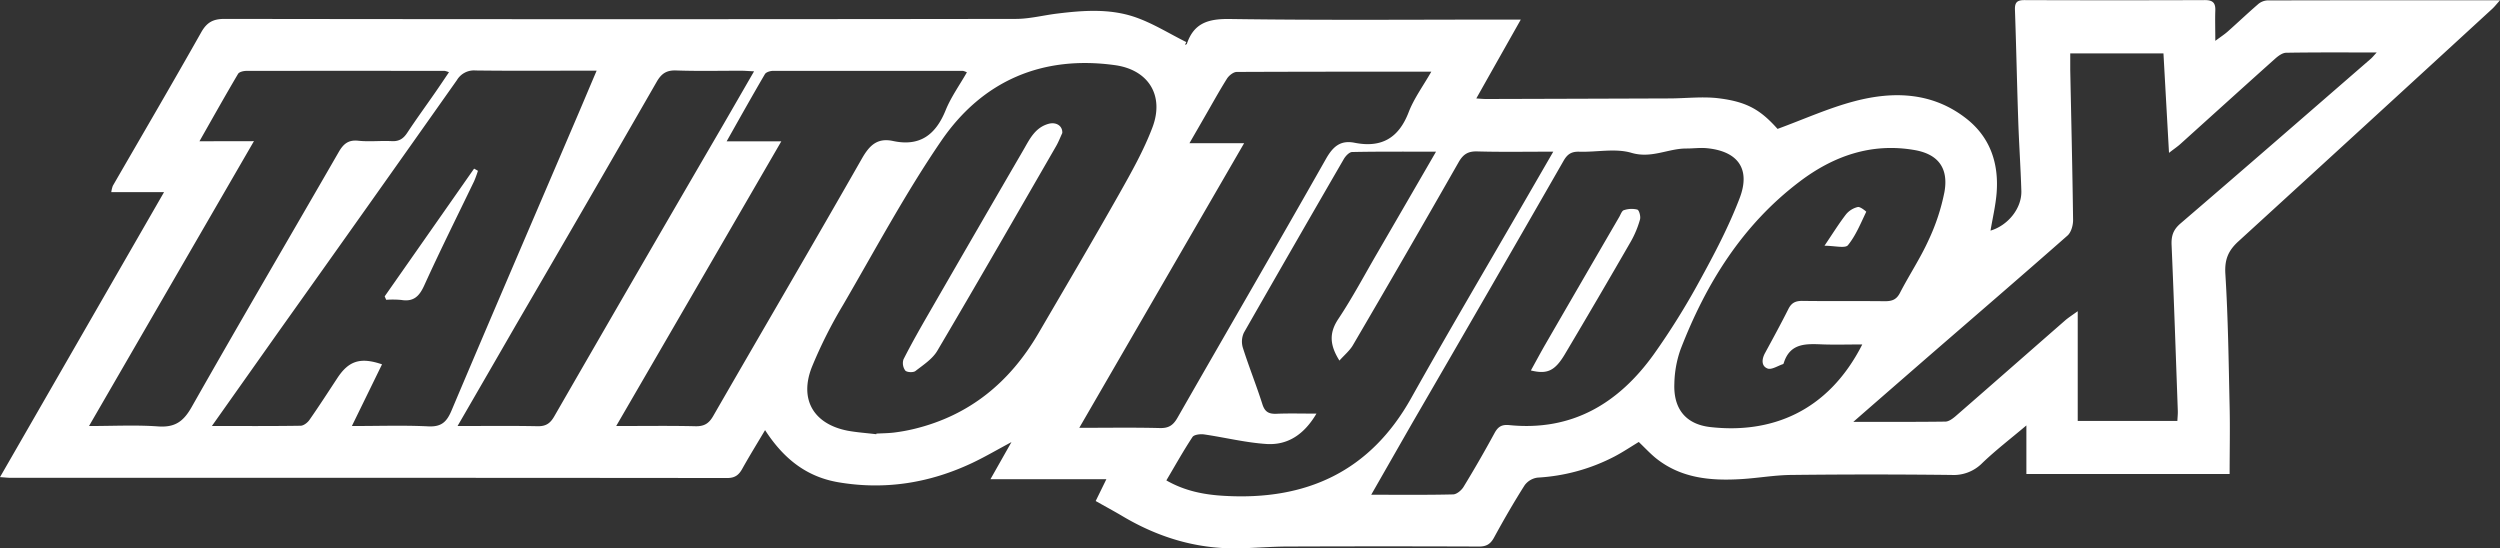 <svg id="Warstwa_1" data-name="Warstwa 1" xmlns="http://www.w3.org/2000/svg" viewBox="0 0 1045.95 229.4"><rect x="0" y="0" width="1045.95" height="229.4" fill="#333333" stroke="none"/><title>taitox</title><path d="M-297.8,335.63l68.63-119.23h-22.07a12,12,0,0,1,.65-2.66c12.36-21.41,24.86-42.75,37-64.26,2.35-4.15,5-5.57,9.75-5.56q165.48.24,331,0c5.74,0,11.46-1.5,17.2-2.21,10.94-1.35,22-2.18,32.58,1.41,7.51,2.56,14.41,6.93,21.58,10.5-.19.39-.38.78-.56,1.17.27-.14.73-.22.8-.42,2.95-8.82,9.09-10.54,18-10.41,38.32.56,76.65.24,115,.24h6.71c-6.41,11.36-12.37,21.9-18.62,33,1.65.1,2.88.23,4.11.23q38.23-.1,76.48-.24c7.11,0,14.32-.93,21.3,0,11.78,1.52,17.29,5.09,24.15,12.75,11.1-4.07,21.53-8.81,32.45-11.65,16.26-4.24,32.43-3.66,46.44,7.26,10.11,7.87,13.76,18.84,12.75,31.34-.43,5.23-1.67,10.4-2.54,15.61,7.36-2.2,13.11-9.38,12.9-16.6-.3-10-1-20-1.32-29.93-.52-15.31-.82-30.62-1.36-45.92-.1-3.12,1-4,4-4q37.75.14,75.5,0c3.34,0,4.44,1.22,4.33,4.36-.14,3.81,0,7.64,0,12.69,2.24-1.67,3.8-2.67,5.18-3.89,4.23-3.75,8.33-7.66,12.61-11.35a6.55,6.55,0,0,1,3.86-1.67c32.15-.09,64.3-.07,97.47-.07-1.45,1.61-2.28,2.69-3.26,3.59q-53,48.69-106.17,97.26c-4.31,3.93-5.85,7.66-5.48,13.68,1.15,18.44,1.37,36.94,1.78,55.43.21,9.3,0,18.6,0,28.25H550V314c-6.83,5.76-12.95,10.45-18.48,15.77a16.79,16.79,0,0,1-12.89,4.95q-33.5-.39-67,0c-7,.07-13.88,1.31-20.84,1.73-12.82.78-25.27-.29-35.82-8.76-2.44-2-4.57-4.31-7.14-6.77-3.23,1.95-6.52,4.16-10,6a79.1,79.1,0,0,1-32.3,8.91,8,8,0,0,0-5.43,3.17c-4.54,7.14-8.77,14.48-12.82,21.91-1.48,2.71-3.18,3.77-6.25,3.76q-40-.15-80,0c-7.14,0-14.29.68-21.44.76-17.37.18-33.31-4.8-48.14-13.69-3.4-2-6.9-3.89-10.84-6.11l4.47-9.12H116.58c3.06-5.41,5.61-9.92,8.8-15.54-6.14,3.29-11.06,6.18-16.19,8.62-17.87,8.48-36.57,11.52-56.18,8.2-12.54-2.13-22.44-9-30.72-21.83-3.3,5.57-6.57,10.85-9.59,16.27C11.27,334.78,9.63,336,6.48,336q-150-.14-300-.08C-294.61,335.9-295.71,335.77-297.8,335.63ZM68.82,317.68l.05-.26c2.49-.14,5-.14,7.47-.45a74.22,74.22,0,0,0,8.35-1.52c23.18-5.62,40-19.53,51.9-39.87,11.32-19.39,22.73-38.74,33.78-58.29,5.13-9.1,10.34-18.32,14-28,5-13.25-1.58-24-15.55-26-30.54-4.28-55.59,6.54-72.77,31.59-15,21.9-27.6,45.48-41,68.5a193,193,0,0,0-13.2,26.25c-5.33,13.6.83,23.85,15.05,26.59C60.87,316.94,64.87,317.2,68.82,317.68ZM477.6,312.5c13.61,0,26,.07,38.47-.1,1.43,0,3-1.17,4.23-2.2,15.32-13.32,30.56-26.73,45.85-40.08,1.24-1.09,2.66-2,5.33-3.91v45.92h41.69c.08-1.68.23-3,.18-4.3-.83-23.11-1.6-46.22-2.6-69.32-.16-3.81.68-6.39,3.72-9,26.65-22.86,53.13-45.92,79.65-68.93.65-.57,1.19-1.26,2.45-2.62-13.29,0-25.57-.09-37.84.12-1.57,0-3.35,1.32-4.64,2.47-13.28,11.87-26.48,23.84-39.71,35.76-1.17,1.05-2.5,1.94-4.71,3.65-.82-14.65-1.57-28.13-2.32-41.6h-39c0,2.54,0,4.68,0,6.83.42,21,.93,41.95,1.19,62.93,0,2.18-.81,5.1-2.33,6.44-19.49,17.16-39.17,34.09-58.79,51.1C498.46,294.33,488.48,303,477.6,312.5Zm-686.75,1.74c13.15,0,25.12.08,37.09-.11,1.3,0,3-1.34,3.79-2.53,4-5.73,7.79-11.61,11.63-17.45,4.76-7.22,9.65-8.79,18.67-5.71-4.1,8.41-8.2,16.78-12.61,25.81,11.33,0,21.66-.36,31.94.14,5.45.27,7.7-1.77,9.74-6.6C-91.42,266.46-73.64,225.25-56,184c2.53-5.91,5-11.83,7.82-18.42h-5.65c-15,0-30,.11-45-.08a8.28,8.28,0,0,0-7.79,4q-37,52.44-74.21,104.7ZM303,199.47c-12.51,0-23.79-.09-35.07.14-1.2,0-2.75,1.65-3.49,2.91q-21,36.25-41.82,72.67a8.91,8.91,0,0,0-.41,6.38c2.52,7.92,5.63,15.64,8.15,23.56,1,3.16,2.62,4.09,5.75,4,5.36-.23,10.74-.07,16.87-.07-5.19,8.78-12.06,13.3-21,12.7-8.71-.58-17.31-2.73-26-4-1.59-.22-4.18.07-4.86,1.08-3.82,5.78-7.2,11.85-10.94,18.16,7.78,4.46,15.89,6,24.21,6.46,34.23,2,61-10.08,78.24-40.93,15.53-27.72,31.71-55.08,47.6-82.6l11.83-20.47c-11.24,0-21.53.19-31.8-.1-3.86-.11-5.9,1.18-7.81,4.53q-21.87,38.37-44.2,76.5c-1.36,2.34-3.61,4.17-5.66,6.48-4.14-6.58-4.33-11.63-.45-17.44,5.89-8.85,10.89-18.3,16.25-27.5C286.41,228.13,294.4,214.33,303,199.47ZM275.89,343c12.27,0,23.24.13,34.2-.14,1.53,0,3.54-1.69,4.42-3.14q6.76-11.07,12.95-22.48c1.47-2.7,3-3.69,6.22-3.37,26.22,2.62,45.7-9.08,60.44-29.63a302.65,302.65,0,0,0,19-30.43c6.23-11.33,12.32-22.87,16.92-34.92,4.7-12.3-.83-19.69-13.88-20.89-2.8-.25-5.65.16-8.47.14-7.62,0-14.52,4.28-22.89,1.82-6.74-2-14.54-.24-21.85-.48-3.28-.1-5,1-6.63,3.89Q324.83,258.28,293,313.1C287.5,322.7,282,332.32,275.89,343Zm-122.14-28c11.81,0,22.77-.18,33.72.1,3.68.09,5.56-1.15,7.36-4.3,20.66-36.12,41.6-72.08,62.11-108.29,2.95-5.2,6.07-7.95,12-6.77,11.19,2.22,18.43-1.92,22.6-12.75,2.22-5.76,6-10.9,9.5-17-27.78,0-54.59,0-81.4.12-1.4,0-3.28,1.5-4.11,2.82-3.36,5.35-6.4,10.91-9.57,16.38-1.85,3.23-3.72,6.45-6.11,10.6h22.87ZM-191.56,195.07l-69,119.18c10.29,0,19.61-.5,28.84.16,6.9.5,10.52-1.84,14-7.92,20.27-35.77,41.1-71.23,61.62-106.85,1.94-3.37,4-5.2,8.18-4.75,4.62.49,9.33-.07,14,.17,3.05.16,4.87-1,6.5-3.49,3.76-5.7,7.79-11.22,11.68-16.83,1.92-2.76,3.78-5.56,5.78-8.51a9.32,9.32,0,0,0-1.74-.56q-41.5-.06-83,0c-1.2,0-3,.41-3.5,1.24-5.37,9.09-10.53,18.3-16.15,28.2Zm672.9,85.05c-5.68,0-10.83.15-16,0-7-.24-14.17-1-16.88,7.87a.61.61,0,0,1-.31.37c-2.18.71-4.76,2.46-6.43,1.83-2.65-1-2.48-3.87-1.1-6.42,3.34-6.14,6.68-12.28,9.82-18.51,1.3-2.59,3-3.39,5.89-3.36,11.5.16,23,0,34.49.13,3,0,4.84-.67,6.3-3.51,3.81-7.39,8.46-14.38,11.9-21.93a86.32,86.32,0,0,0,6.69-20.22c1.82-10.16-2.73-16-12.85-17.64-17.88-3-33.65,2.6-47.68,13.22-24,18.15-39.24,42.69-49.9,70.33a45.33,45.33,0,0,0-2.56,14.15c-.45,10.53,4.69,17.07,15,18.25C442.79,317.53,466.87,308.63,481.34,280.12ZM-40,314.25c11.85,0,22.49-.16,33.13.09,3.63.08,5.63-1.09,7.45-4.26,20.68-35.91,41.65-71.64,62.17-107.64,3.19-5.61,6.47-8.86,13.08-7.44,11.24,2.42,17.85-2.62,22-12.85,2.25-5.54,5.85-10.54,8.9-15.88a7.67,7.67,0,0,0-1.63-.61q-39.73,0-79.47,0c-1.16,0-2.91.52-3.41,1.37-5.27,9-10.35,18.06-16,28.1H29.09C5.91,235.11-16.74,274.2-40,314.25Zm-66.41,0c11.91,0,22.71-.14,33.5.08,3.47.07,5.29-1.14,7-4.12q35-60.75,70.31-121.36c4.32-7.44,8.6-14.9,13.28-23-2.38-.11-4-.25-5.57-.25-9,0-18,.21-27-.11-4.06-.15-6.18,1.29-8.18,4.77q-29.34,51.06-59,101.94C-89.93,285.84-97.82,299.49-106.37,314.25Z" transform="translate(297.8 -136.01)" fill="white"/><path d="M146.64,191.67c-.79,1.68-1.56,3.72-2.64,5.58-16.46,28.52-32.85,57.07-49.59,85.42-2,3.48-5.9,6-9.21,8.57-.91.71-3.6.57-4.26-.21a5.27,5.27,0,0,1-.74-4.67c3.31-6.52,6.92-12.88,10.58-19.22q19.68-34.14,39.49-68.21c2.64-4.53,4.9-9.6,10.76-11.15C144.08,187,146.81,188.64,146.64,191.67Z" transform="translate(297.8 -136.01)" fill="white"/><path d="M-136.86,260l37.41-53.44,1.61.91a46.25,46.25,0,0,1-1.6,4.36c-7,14.52-14.2,28.93-20.86,43.59-2.09,4.61-4.5,6.93-9.64,6.08a38.79,38.79,0,0,0-6.29-.06Z" transform="translate(297.8 -136.01)" fill="white"/><path d="M342.69,291c2.21-4,4.29-7.89,6.5-11.7q15.21-26.3,30.48-52.55c.58-1,1.08-2.56,1.92-2.8a10.06,10.06,0,0,1,5.63-.25c.8.27,1.48,2.91,1.12,4.16a41,41,0,0,1-3.79,9.13q-13.68,23.73-27.67,47.27C352.7,291.25,349.46,292.67,342.69,291Z" transform="translate(297.8 -136.01)" fill="white"/><path d="M465.53,238.82c3.45-5.1,6.05-9.31,9.06-13.2a9.13,9.13,0,0,1,4.89-3c1-.23,3.59,1.92,3.52,2-2.32,4.8-4.35,9.92-7.68,14C474.13,240,469.72,238.82,465.53,238.82Z" transform="translate(297.8 -136.01)" fill="white"/></svg>